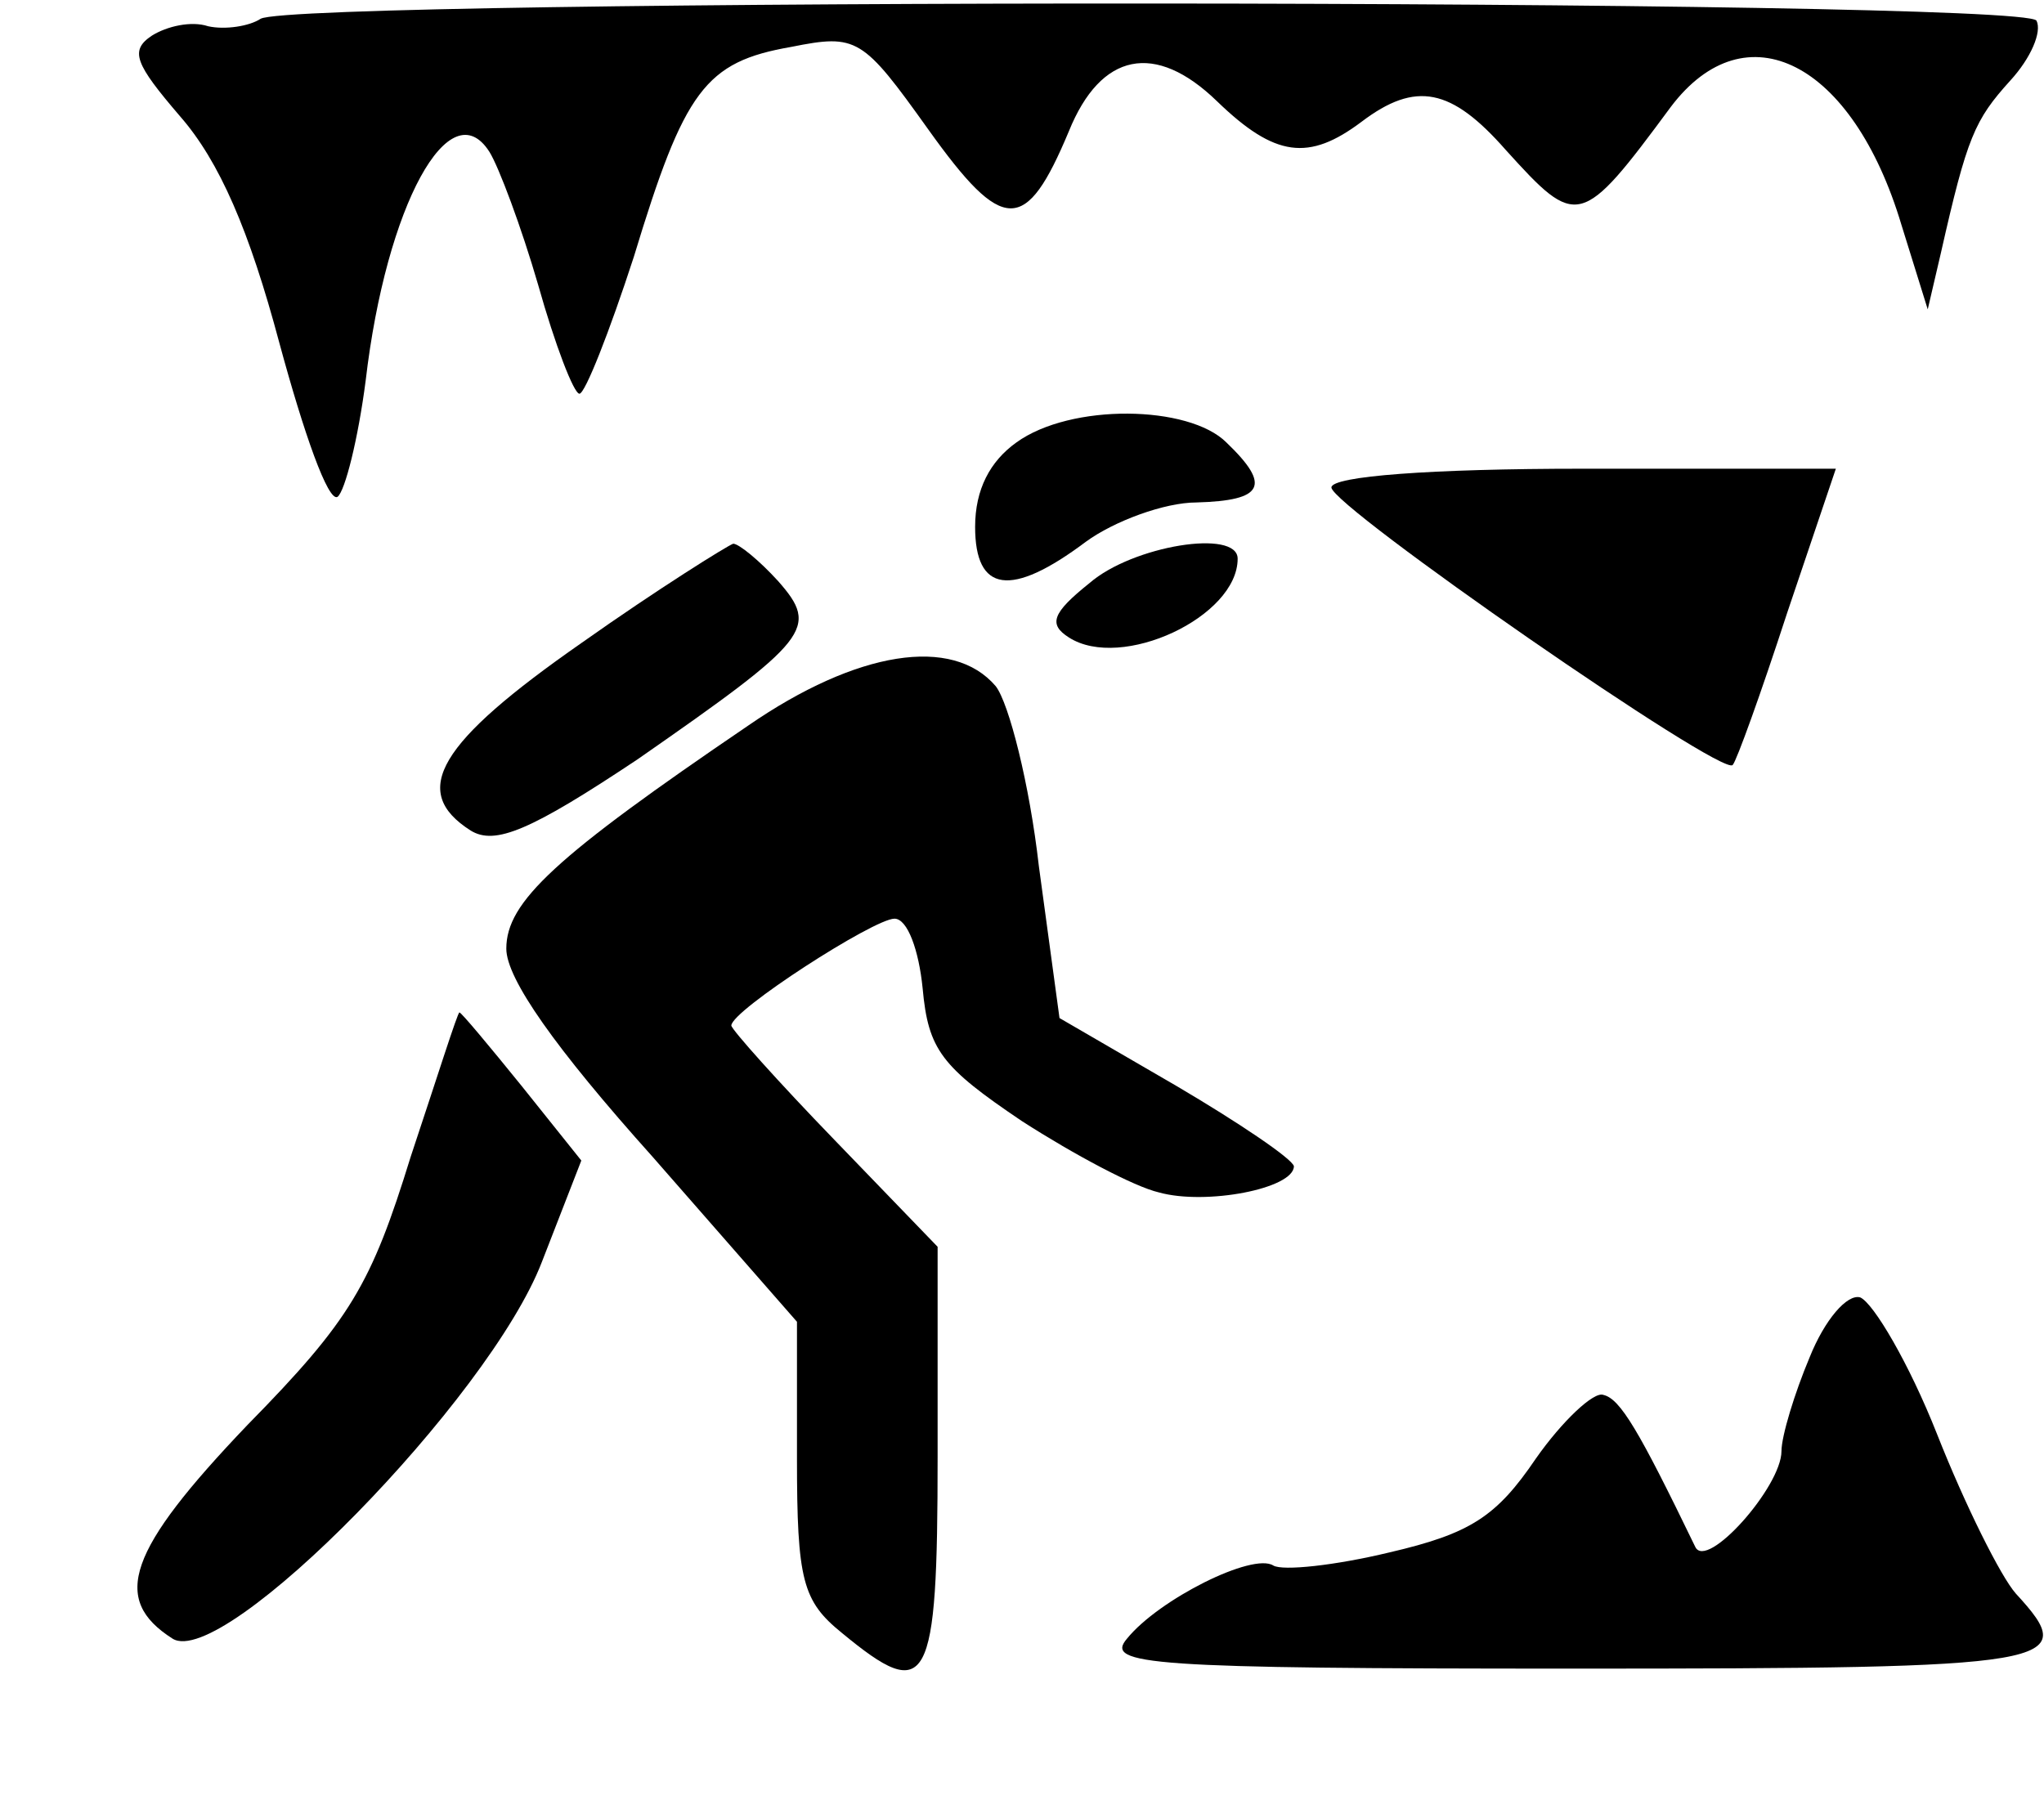 <?xml version="1.0" standalone="no"?>
<!DOCTYPE svg PUBLIC "-//W3C//DTD SVG 20010904//EN"
 "http://www.w3.org/TR/2001/REC-SVG-20010904/DTD/svg10.dtd">
<svg version="1.0" xmlns="http://www.w3.org/2000/svg"
 width="109pt" height="96pt" viewBox="0 0 109 96"
 preserveAspectRatio="xMidYMid meet">

<g transform="translate(0,96) scale(0.1,-0.1)"
fill="#000000" stroke="none">
<path d="M139 950 c-6 -4 -19 -6 -28 -4 -9 3 -22 0 -30 -5 -12 -8 -9 -15 15
-43 21 -24 37 -61 53 -121 13 -48 26 -85 31 -82 4 3 11 31 15 62 11 94 45 155
66 122 5 -8 17 -40 26 -71 9 -32 19 -58 22 -58 3 0 16 33 29 73 27 89 38 104
84 112 35 7 38 5 73 -44 40 -56 52 -56 75 -1 17 42 46 48 79 16 31 -30 49 -32
77 -11 29 22 48 18 77 -15 38 -42 40 -42 88 23 40 53 97 24 123 -63 l14 -45 7
30 c14 62 18 71 37 92 11 12 17 26 14 32 -8 12 -928 12 -947 1z"/>
<path d="M542 724 c-14 -10 -22 -25 -22 -45 0 -35 19 -38 59 -8 15 11 42 21
59 21 36 1 40 9 16 32 -20 20 -83 21 -112 0z"/>
<path d="M710 700 c0 -10 209 -155 214 -148 2 2 15 38 29 81 l26 77 -135 0
c-81 0 -134 -4 -134 -10z"/>
<path d="M310 617 c-76 -53 -92 -79 -59 -100 13 -8 32 0 89 38 92 64 97 70 75
95 -10 11 -21 20 -24 20 -3 -1 -40 -24 -81 -53z"/>
<path d="M581 649 c-20 -16 -22 -22 -11 -29 28 -18 90 11 90 42 0 16 -56 7
-79 -13z"/>
<path d="M399 573 c-103 -70 -129 -94 -129 -119 0 -16 26 -53 78 -111 l77 -88
0 -73 c0 -65 3 -76 24 -93 46 -38 51 -29 51 94 l0 112 -55 57 c-30 31 -55 59
-55 61 0 8 76 57 87 57 7 0 13 -17 15 -37 3 -33 10 -42 53 -71 28 -18 60 -35
73 -38 25 -7 72 2 72 14 -1 4 -29 23 -63 43 l-62 36 -11 81 c-5 44 -16 87 -23
96 -23 27 -74 19 -132 -21z"/>
<path d="M219 343 c-21 -68 -32 -87 -87 -143 -64 -67 -73 -93 -40 -114 27 -17
169 128 197 201 l21 54 -32 40 c-17 21 -32 39 -33 39 -1 0 -12 -35 -26 -77z"/>
<path d="M965 236 c-8 -19 -15 -42 -15 -50 0 -19 -40 -64 -46 -51 -30 62 -40
79 -49 81 -5 2 -22 -14 -36 -34 -21 -31 -35 -40 -78 -50 -29 -7 -57 -10 -62
-7 -11 7 -61 -18 -78 -39 -12 -14 11 -16 238 -16 260 0 271 2 236 40 -8 9 -27
47 -42 85 -15 38 -34 70 -41 73 -7 2 -19 -12 -27 -32z"/>
</g>
</svg>
